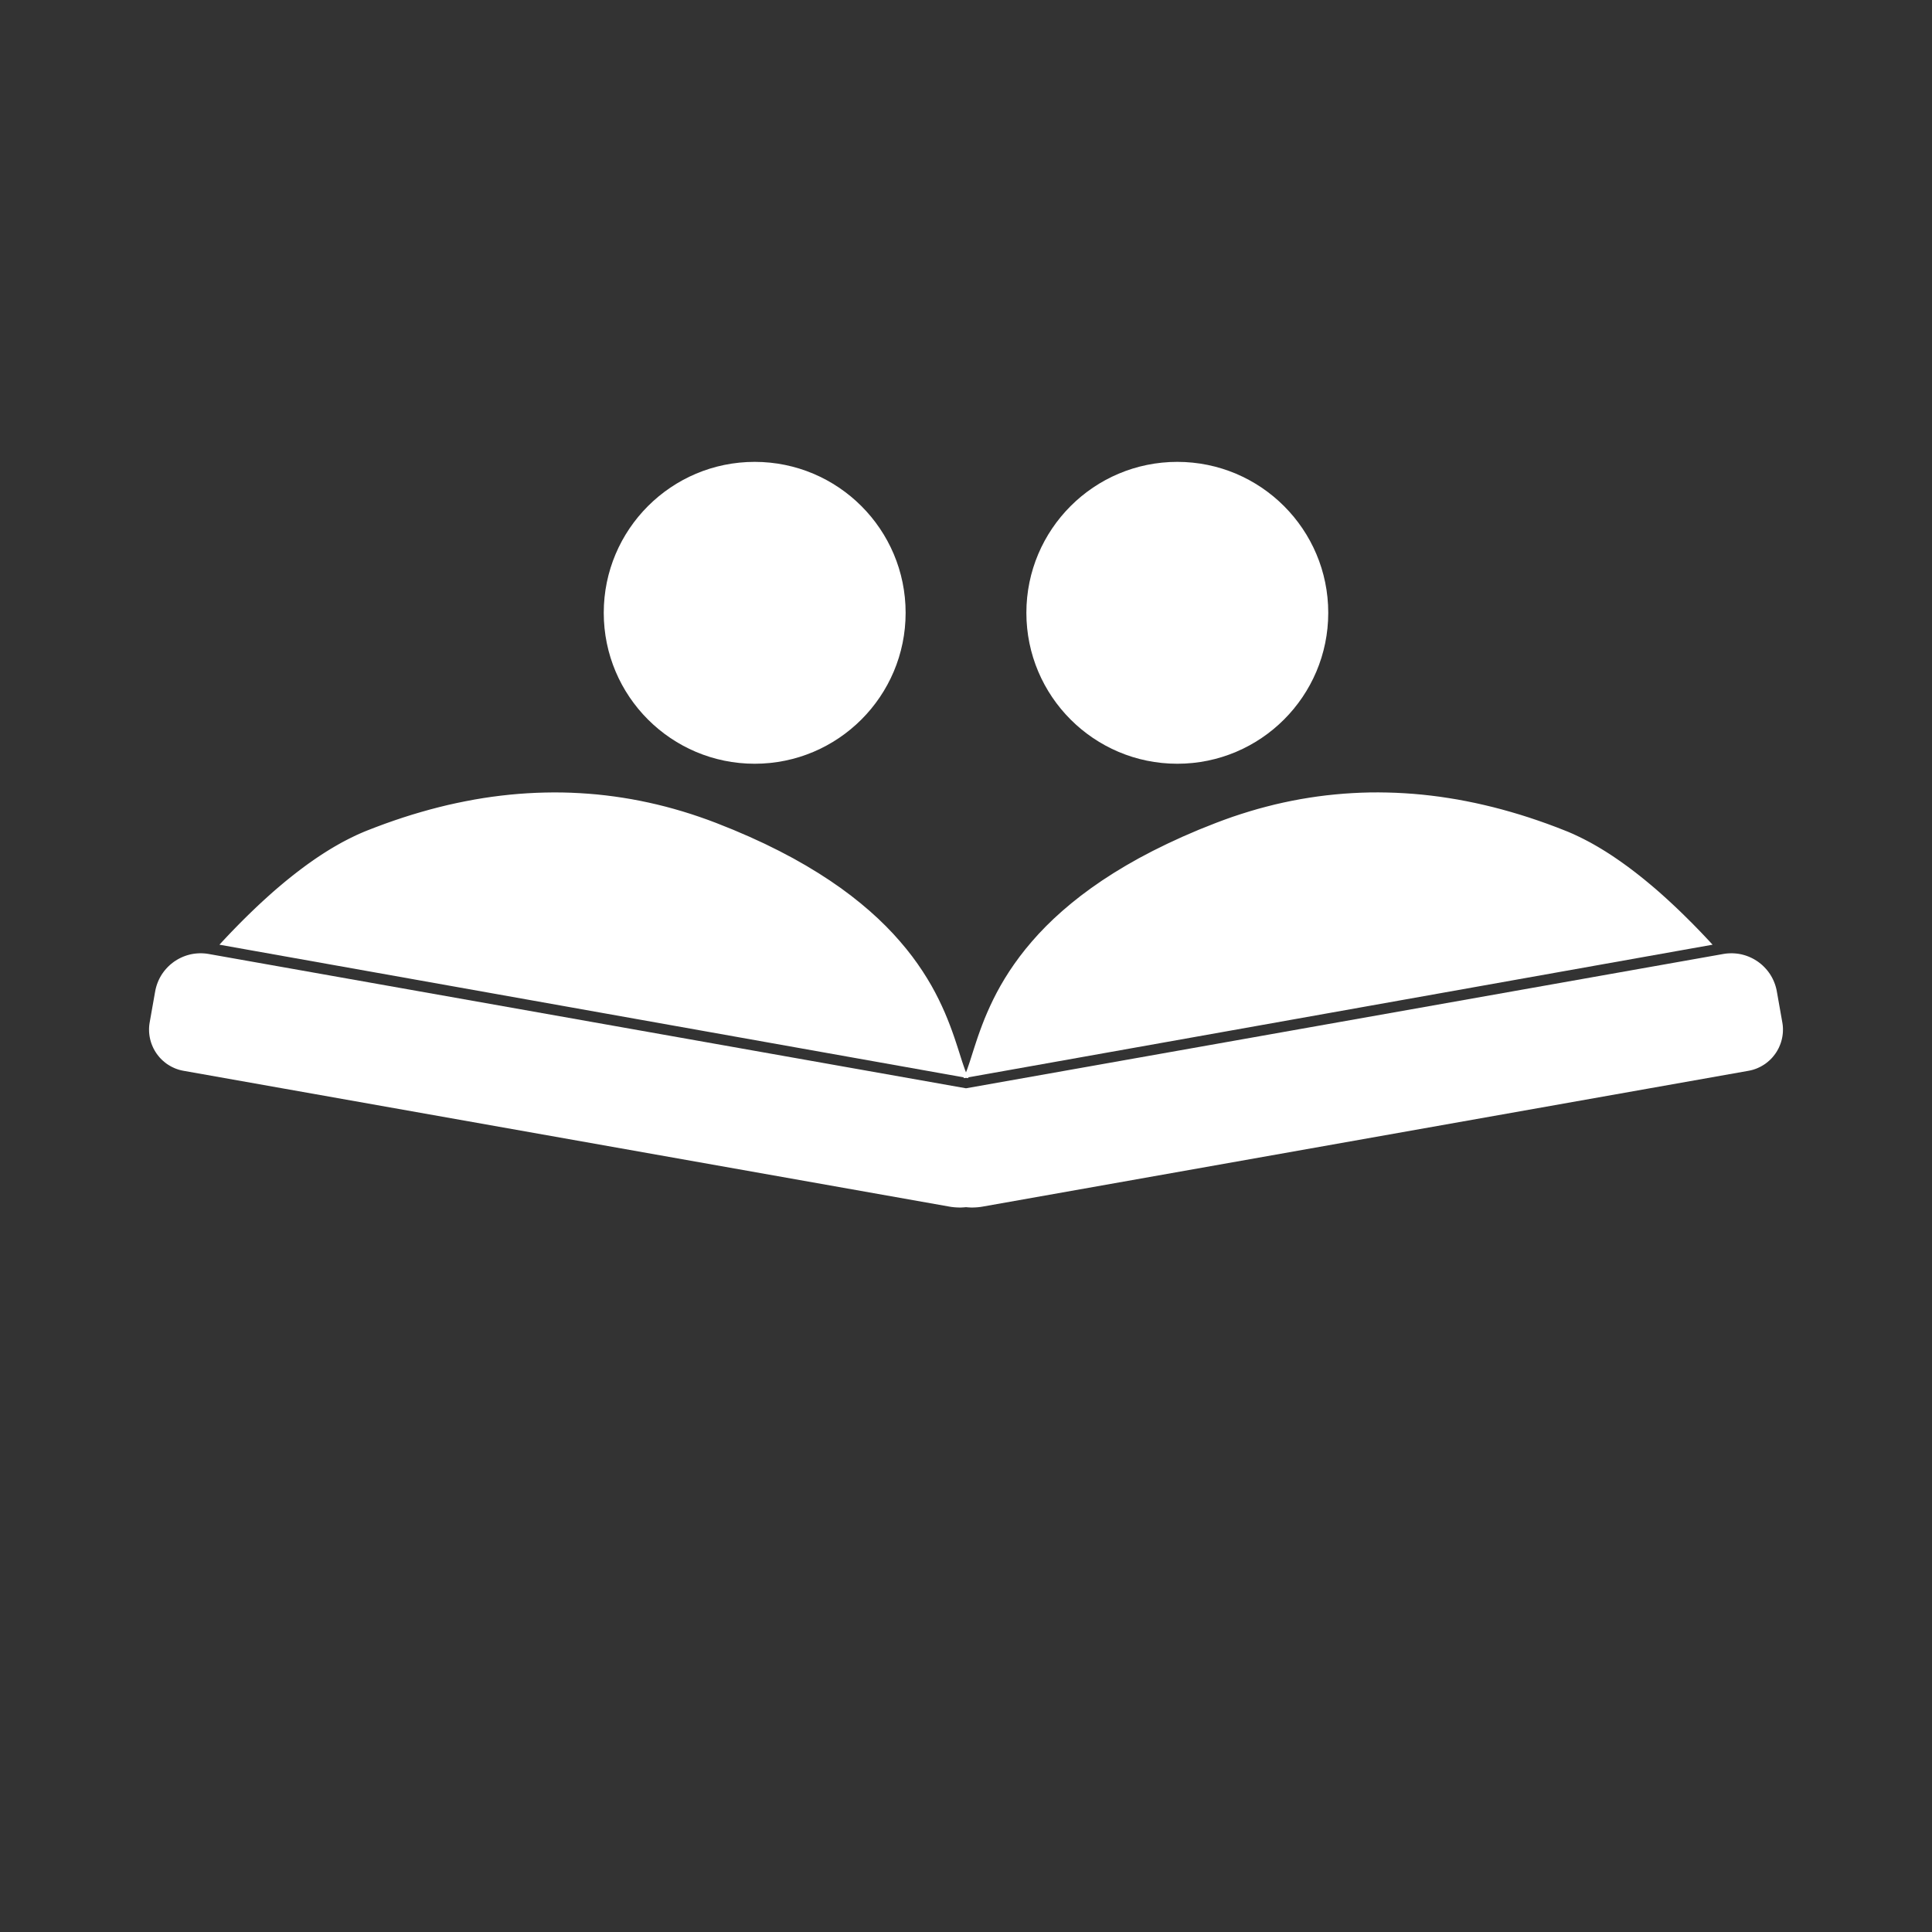 <svg xmlns="http://www.w3.org/2000/svg" 
    xmlns:xlink="http://www.w3.org/1999/xlink" version="1.1" preserveAspectRatio="xMidYMid meet" viewBox="0 0 640 640" width="640" height="640">
    <rect x="0" y="0" width="640" height="640" fill="#333333" stroke="none"/>
    <defs>
        <path d="M575.16 315.87L575.76 315.94L576.35 316.04L576.94 316.16L577.51 316.31L578.08 316.47L578.64 316.66L579.2 316.87L579.74 317.1L580.27 317.35L580.8 317.62L581.31 317.91L581.81 318.22L582.3 318.54L582.77 318.89L583.23 319.25L583.68 319.63L584.11 320.03L584.53 320.45L584.93 320.88L585.32 321.33L585.69 321.79L586.04 322.27L586.38 322.76L586.69 323.27L586.99 323.79L587.26 324.32L587.52 324.87L587.75 325.43L587.97 326.01L588.16 326.59L588.33 327.19L588.48 327.8L588.6 328.42L590.41 338.65L590.5 339.21L590.57 339.77L590.61 340.33L590.63 340.89L590.62 341.45L590.6 342L590.55 342.54L590.48 343.09L590.39 343.62L590.28 344.15L590.15 344.67L590 345.19L589.83 345.7L589.64 346.2L589.43 346.69L589.21 347.18L588.96 347.65L588.7 348.12L588.42 348.57L588.13 349.01L587.81 349.44L587.48 349.86L587.14 350.27L586.78 350.66L586.4 351.04L586.01 351.4L585.6 351.75L585.18 352.09L584.75 352.41L584.3 352.71L583.84 352.99L583.37 353.26L582.89 353.51L582.39 353.74L581.88 353.96L581.36 354.15L580.83 354.33L580.29 354.48L579.74 354.61L579.18 354.72L325.58 399.69L324.77 399.82L323.97 399.91L323.17 399.97L322.37 400L321.58 400L320.8 399.96L320.02 399.89L320 399.89L319.98 399.89L319.2 399.96L318.42 400L317.63 400L316.83 399.97L316.03 399.91L315.23 399.82L314.42 399.69L60.82 354.72L60.26 354.61L59.71 354.48L59.17 354.33L58.64 354.15L58.12 353.96L57.61 353.74L57.11 353.51L56.63 353.26L56.16 352.99L55.7 352.71L55.25 352.41L54.82 352.09L54.4 351.75L53.99 351.4L53.6 351.04L53.22 350.66L52.86 350.27L52.52 349.86L52.19 349.44L51.87 349.01L51.58 348.57L51.3 348.12L51.04 347.65L50.79 347.18L50.57 346.69L50.36 346.2L50.17 345.7L50 345.19L49.85 344.67L49.72 344.15L49.61 343.62L49.52 343.09L49.45 342.54L49.4 342L49.38 341.45L49.37 340.89L49.39 340.33L49.43 339.77L49.5 339.21L49.59 338.65L51.4 328.42L51.52 327.8L51.67 327.19L51.84 326.59L52.03 326.01L52.25 325.43L52.48 324.87L52.74 324.32L53.01 323.79L53.31 323.27L53.62 322.76L53.96 322.27L54.31 321.79L54.68 321.33L55.07 320.88L55.47 320.45L55.89 320.03L56.32 319.63L56.77 319.25L57.23 318.89L57.7 318.54L58.19 318.22L58.69 317.91L59.2 317.62L59.73 317.35L60.26 317.1L60.8 316.87L61.36 316.66L61.92 316.47L62.49 316.31L63.06 316.16L63.65 316.04L64.24 315.94L64.84 315.87L65.44 315.82L66.05 315.79L66.66 315.78L67.28 315.81L67.9 315.85L68.52 315.92L69.14 316.02L320 360.51L570.86 316.02L571.48 315.92L572.1 315.85L572.72 315.81L573.34 315.79L573.95 315.79L574.56 315.82L575.16 315.87Z" id="bG8EFs5tx"/>
        <path d="" id="d4j8xaKEPl"/>
        <path d="M300 203C300 230.6 277.6 253 250 253C222.4 253 200 230.6 200 203C200 175.4 222.4 153 250 153C277.6 153 300 175.4 300 203Z" id="drgJvjDhs"/>
        <path d="M440 203C440 230.6 417.6 253 390 253C362.4 253 340 230.6 340 203C340 175.4 362.4 153 390 153C417.6 153 440 175.4 440 203Z" id="b1WLpzJ8H8"/>
        <path d="M462.35 263.12L465.24 263.27L468.13 263.47L471.04 263.73L473.95 264.05L476.86 264.42L479.78 264.86L482.71 265.34L485.64 265.89L488.58 266.49L491.52 267.15L494.47 267.86L497.42 268.63L500.38 269.46L503.35 270.34L506.32 271.28L509.3 272.28L512.28 273.33L515.27 274.44L518.26 275.61L519.43 276.08L520.61 276.59L521.79 277.13L522.97 277.69L524.17 278.28L525.37 278.9L526.58 279.54L527.79 280.22L529.01 280.92L530.23 281.65L531.47 282.41L532.71 283.2L533.95 284.01L535.2 284.86L536.46 285.73L537.72 286.63L538.99 287.55L540.27 288.51L541.55 289.49L542.84 290.5L544.14 291.54L545.44 292.61L546.75 293.7L548.07 294.82L549.39 295.97L550.71 297.15L552.05 298.36L553.39 299.6L554.74 300.86L556.09 302.15L557.45 303.47L558.81 304.82L560.19 306.19L561.56 307.59L562.95 309.02L564.34 310.48L565.74 311.97L566.33 312.61L320 356.51L320.37 355.65L320.83 354.47L321.28 353.19L321.75 351.8L322.22 350.32L322.72 348.75L323.25 347.1L323.82 345.36L324.43 343.54L325.1 341.65L325.83 339.69L326.62 337.66L327.5 335.58L328.46 333.43L329.51 331.23L330.66 328.98L331.92 326.69L333.3 324.35L334.8 321.98L336.44 319.57L338.21 317.14L340.13 314.68L342.21 312.2L344.44 309.7L346.85 307.19L349.44 304.67L352.22 302.15L355.19 299.63L358.36 297.11L361.74 294.61L365.34 292.11L369.17 289.63L373.23 287.17L377.53 284.73L382.08 282.33L386.89 279.96L391.96 277.62L397.31 275.32L402.94 273.08L405.71 272.04L408.49 271.05L411.27 270.13L414.06 269.26L416.85 268.44L419.65 267.69L422.46 266.98L425.27 266.34L428.09 265.75L430.91 265.22L433.74 264.75L436.58 264.33L439.42 263.97L442.26 263.67L445.11 263.42L447.97 263.23L450.84 263.09L453.7 263.01L456.58 262.99L459.46 263.03L462.35 263.12Z" id="a3GpPUh5Xt"/>
        <path d="M189.16 263.1L192.03 263.24L194.89 263.43L197.74 263.67L200.58 263.98L203.42 264.34L206.26 264.76L209.09 265.23L211.91 265.76L214.73 266.35L217.54 266.99L220.35 267.69L223.15 268.45L225.94 269.26L228.73 270.13L231.51 271.06L234.29 272.04L237.06 273.08L242.69 275.33L248.04 277.63L253.11 279.96L257.92 282.34L262.47 284.74L266.77 287.18L270.83 289.64L274.66 292.12L278.26 294.61L281.64 297.12L284.81 299.64L287.78 302.16L290.56 304.68L293.15 307.2L295.56 309.71L297.79 312.21L299.87 314.69L301.79 317.14L303.56 319.58L305.2 321.99L306.7 324.36L308.08 326.69L309.34 328.99L310.49 331.24L311.54 333.44L312.5 335.58L313.37 337.67L314.17 339.7L314.9 341.66L315.57 343.55L316.18 345.37L316.75 347.11L317.28 348.76L317.78 350.33L318.25 351.81L318.72 353.19L319.17 354.48L319.63 355.66L320 356.51L73.68 312.61L74.26 311.98L75.66 310.49L77.05 309.03L78.44 307.6L79.81 306.2L81.19 304.82L82.55 303.48L83.91 302.16L85.26 300.87L86.61 299.6L87.95 298.37L89.29 297.16L90.61 295.98L91.93 294.83L93.25 293.71L94.56 292.61L95.86 291.55L97.16 290.51L98.45 289.5L99.73 288.52L101.01 287.56L102.28 286.63L103.54 285.74L104.8 284.86L106.05 284.02L107.29 283.21L108.53 282.42L109.76 281.66L110.99 280.93L112.21 280.23L113.42 279.55L114.63 278.91L115.83 278.29L117.03 277.7L118.21 277.13L119.39 276.6L120.57 276.09L121.74 275.61L124.73 274.45L127.72 273.34L130.7 272.29L133.68 271.29L136.65 270.35L139.62 269.47L142.58 268.64L145.53 267.87L148.48 267.15L151.42 266.5L154.36 265.9L157.29 265.35L160.22 264.86L163.14 264.43L166.05 264.06L168.96 263.74L171.87 263.48L174.76 263.28L177.65 263.13L180.54 263.04L183.42 263L186.3 263.02L189.16 263.1Z" id="eZTUfsBkx"/>
    </defs>
    <g>
        <g>
            <use xlink:href="#bG8EFs5tx" opacity="1" fill="#FFFFFF" fill-opacity="1"/>
        </g>
        <g>
            <g>
                <use xlink:href="#d4j8xaKEPl" opacity="1" fill-opacity="0" stroke="#000000" stroke-width="1" stroke-opacity="1"/>
            </g>
        </g>
        <g>
            <use xlink:href="#drgJvjDhs" opacity="1" fill="#FFFFFF" fill-opacity="1"/>
        </g>
        <g>
            <use xlink:href="#b1WLpzJ8H8" opacity="1" fill="#FFFFFF" fill-opacity="1"/>
        </g>
        <g>
            <use xlink:href="#a3GpPUh5Xt" opacity="1" fill="#FFFFFF" fill-opacity="1"/>
            <g>
                <use xlink:href="#a3GpPUh5Xt" opacity="1" fill-opacity="0" stroke="#FFFFFF" stroke-width="1" stroke-opacity="1"/>
            </g>
        </g>
        <g>
            <use xlink:href="#eZTUfsBkx" opacity="1" fill="#FFFFFF" fill-opacity="1"/>
            <g>
                <use xlink:href="#eZTUfsBkx" opacity="1" fill-opacity="0" stroke="#FFFFFF" stroke-width="1" stroke-opacity="1"/>
            </g>
        </g>
    </g>
</svg>
